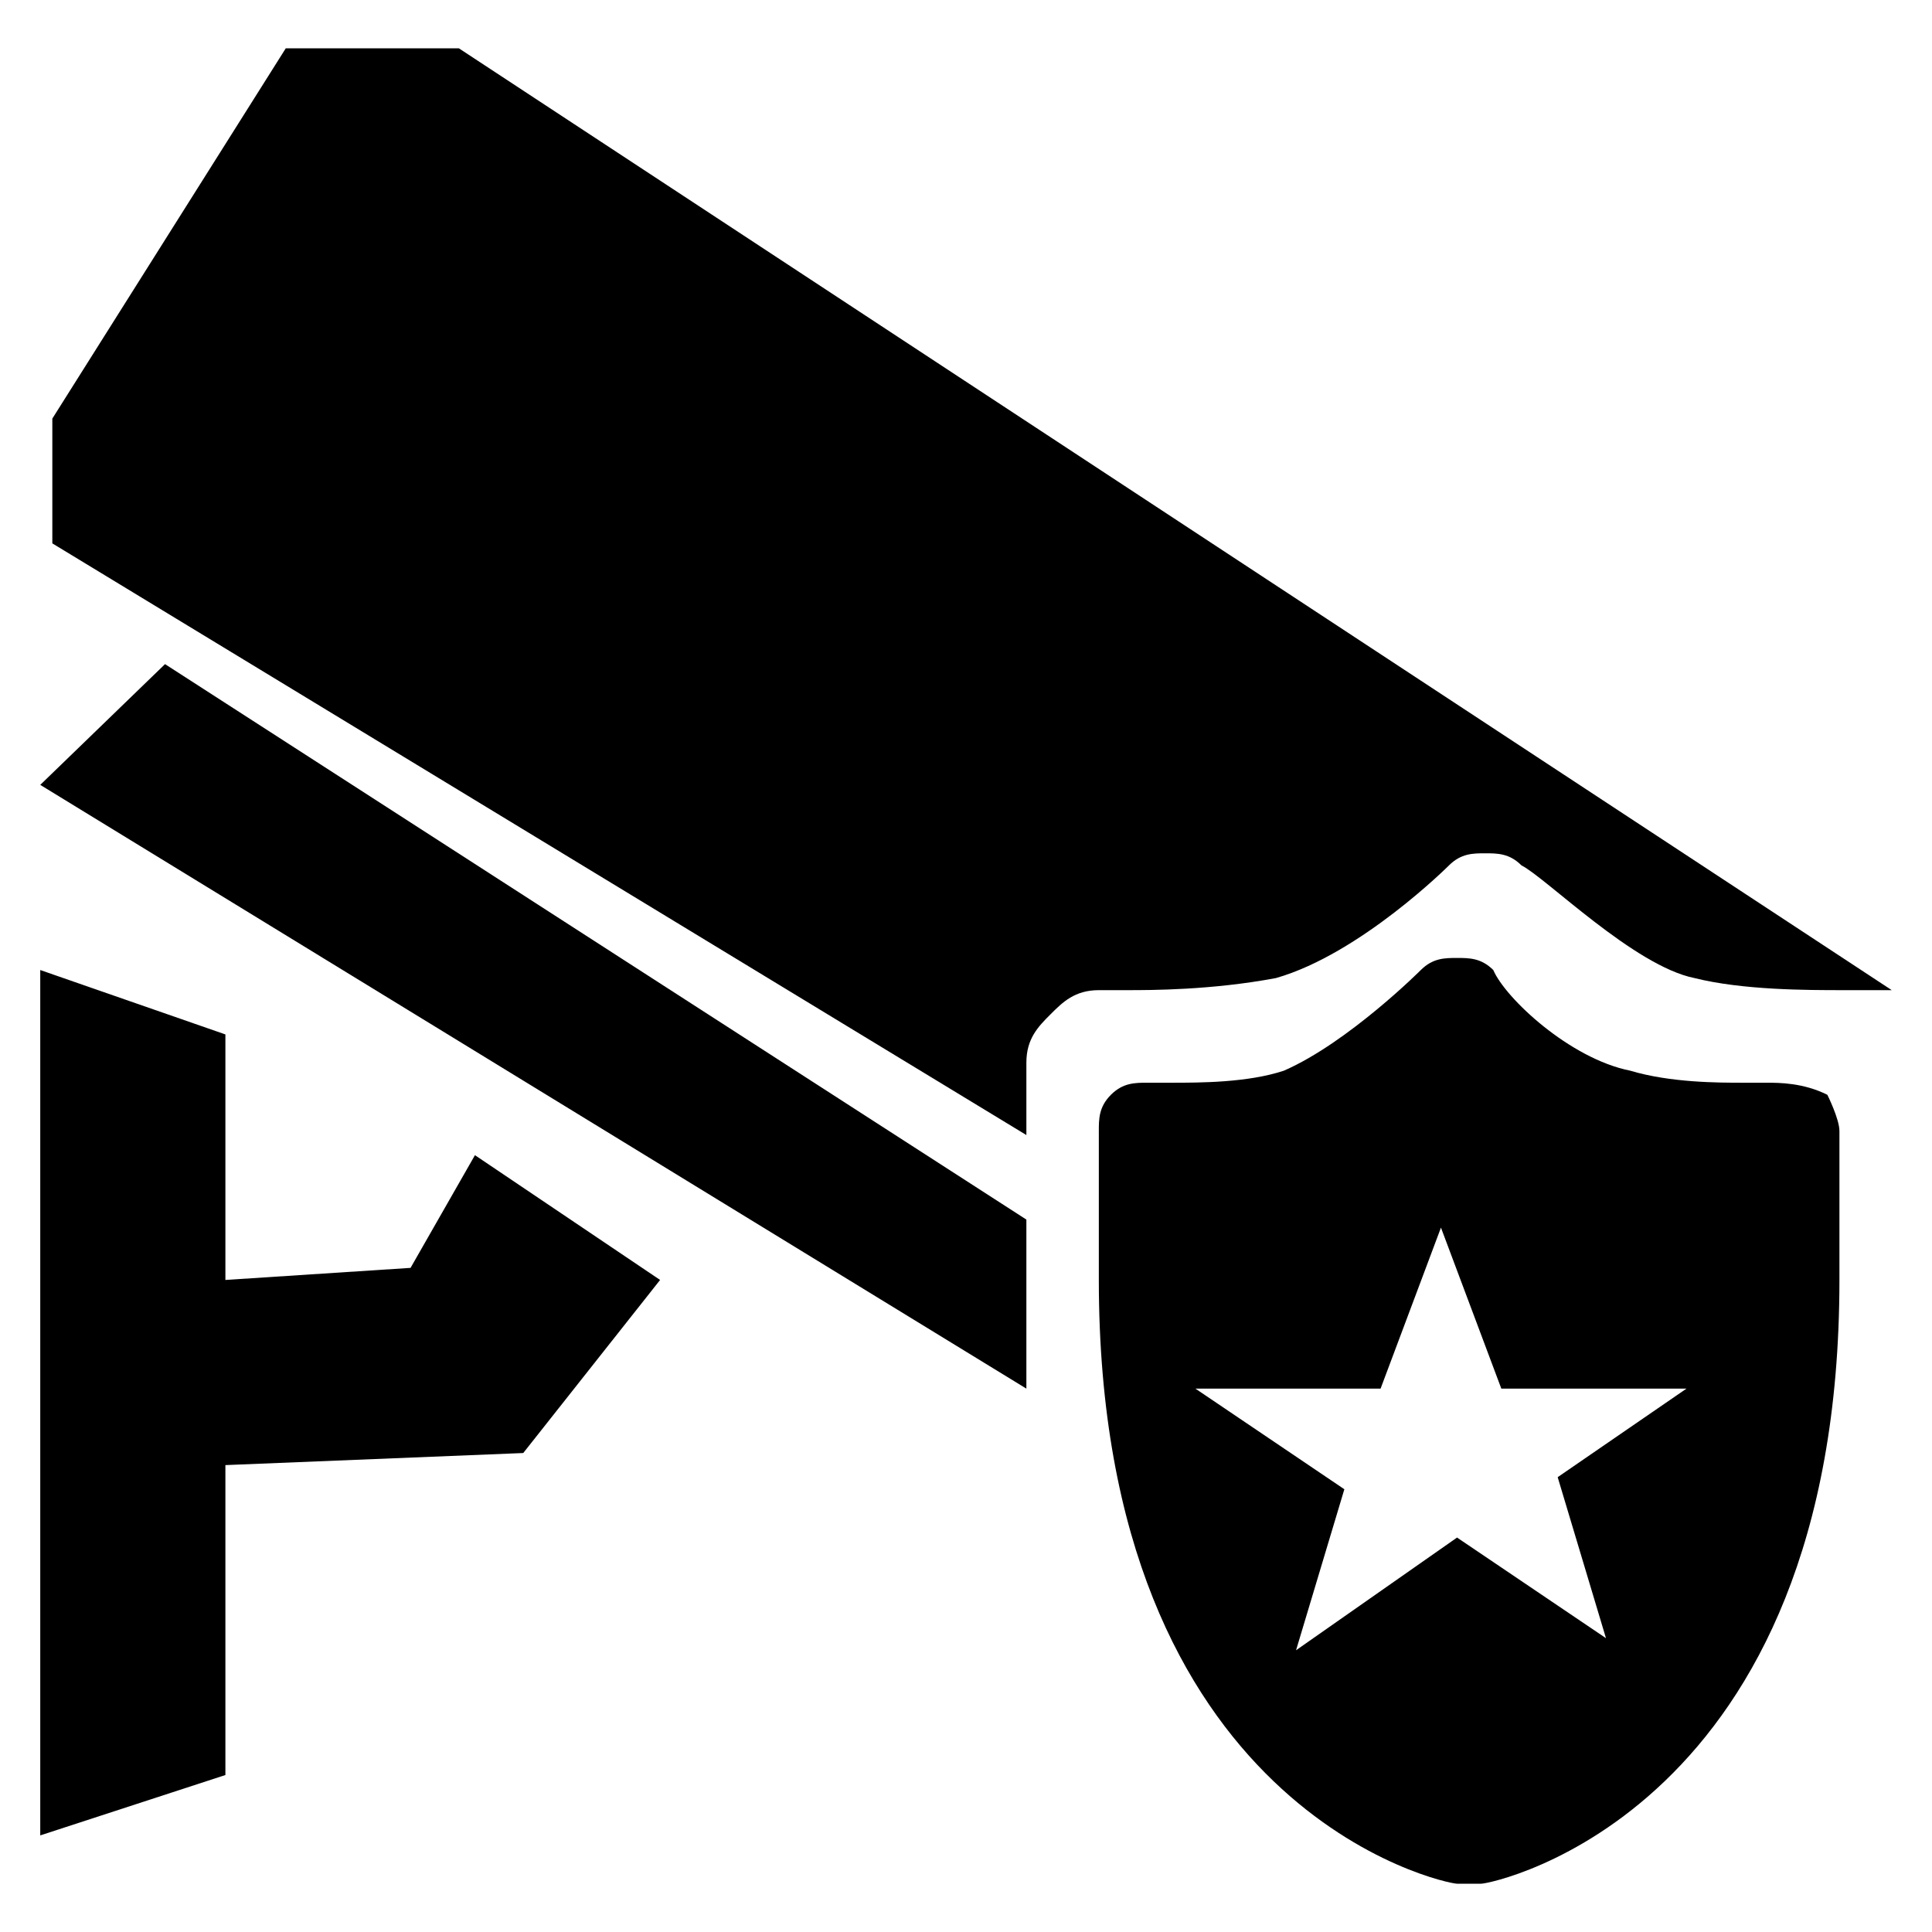 <?xml version="1.0" standalone="no"?><!DOCTYPE svg PUBLIC "-//W3C//DTD SVG 1.1//EN" "http://www.w3.org/Graphics/SVG/1.1/DTD/svg11.dtd"><svg t="1596974141061" class="icon" viewBox="0 0 1024 1024" version="1.1" xmlns="http://www.w3.org/2000/svg" p-id="2214" xmlns:xlink="http://www.w3.org/1999/xlink" width="200" height="200"><defs><style type="text/css"></style></defs><path d="M936.533 573.867h-12.8c-12.8 0-38.4 0-59.733-6.4-32-6.4-66.133-38.4-72.533-53.333-6.4-6.4-12.8-6.4-19.2-6.4-6.4 0-12.8 0-19.2 6.4 0 0-38.4 38.4-72.533 53.333-19.2 6.4-44.8 6.4-59.733 6.4h-12.8c-6.4 0-12.8 0-19.2 6.4-6.4 6.4-6.4 12.8-6.4 19.2v78.933c0 281.6 183.467 320 189.867 320h12.8c6.4 0 189.867-38.4 189.867-320v-78.933c0-6.4-6.4-19.2-6.4-19.2-12.8-6.4-25.6-6.4-32-6.4z m-110.933 209.067l25.6 85.333-78.933-53.333-85.333 59.733 25.6-85.333-78.933-53.333h98.133l32-85.333 32 85.333h98.133l-68.267 46.933z m-281.6-136.533L87.467 352l-66.133 64 522.667 320v-89.6z m0 0" p-id="2215"></path><path d="M243.2 25.6H151.467l-123.733 196.267v66.133l516.267 313.6v-38.4c0-12.8 6.4-19.2 12.8-25.6 6.4-6.4 12.8-12.8 25.6-12.8h14.933c12.8 0 44.8 0 78.933-6.4 44.8-12.8 91.733-59.733 91.733-59.733 6.4-6.4 12.8-6.4 19.2-6.4 6.4 0 12.8 0 19.2 6.4 12.8 6.4 59.733 53.333 91.733 59.733 25.6 6.4 59.733 6.4 78.933 6.4H1002.667L243.2 25.6z m-25.6 646.4l-98.133 6.4v-130.133L21.333 514.133v458.667l98.133-32v-164.267l157.867-6.4 72.533-91.733-98.133-66.133-34.133 59.733z m0 0" p-id="2216"></path></svg>